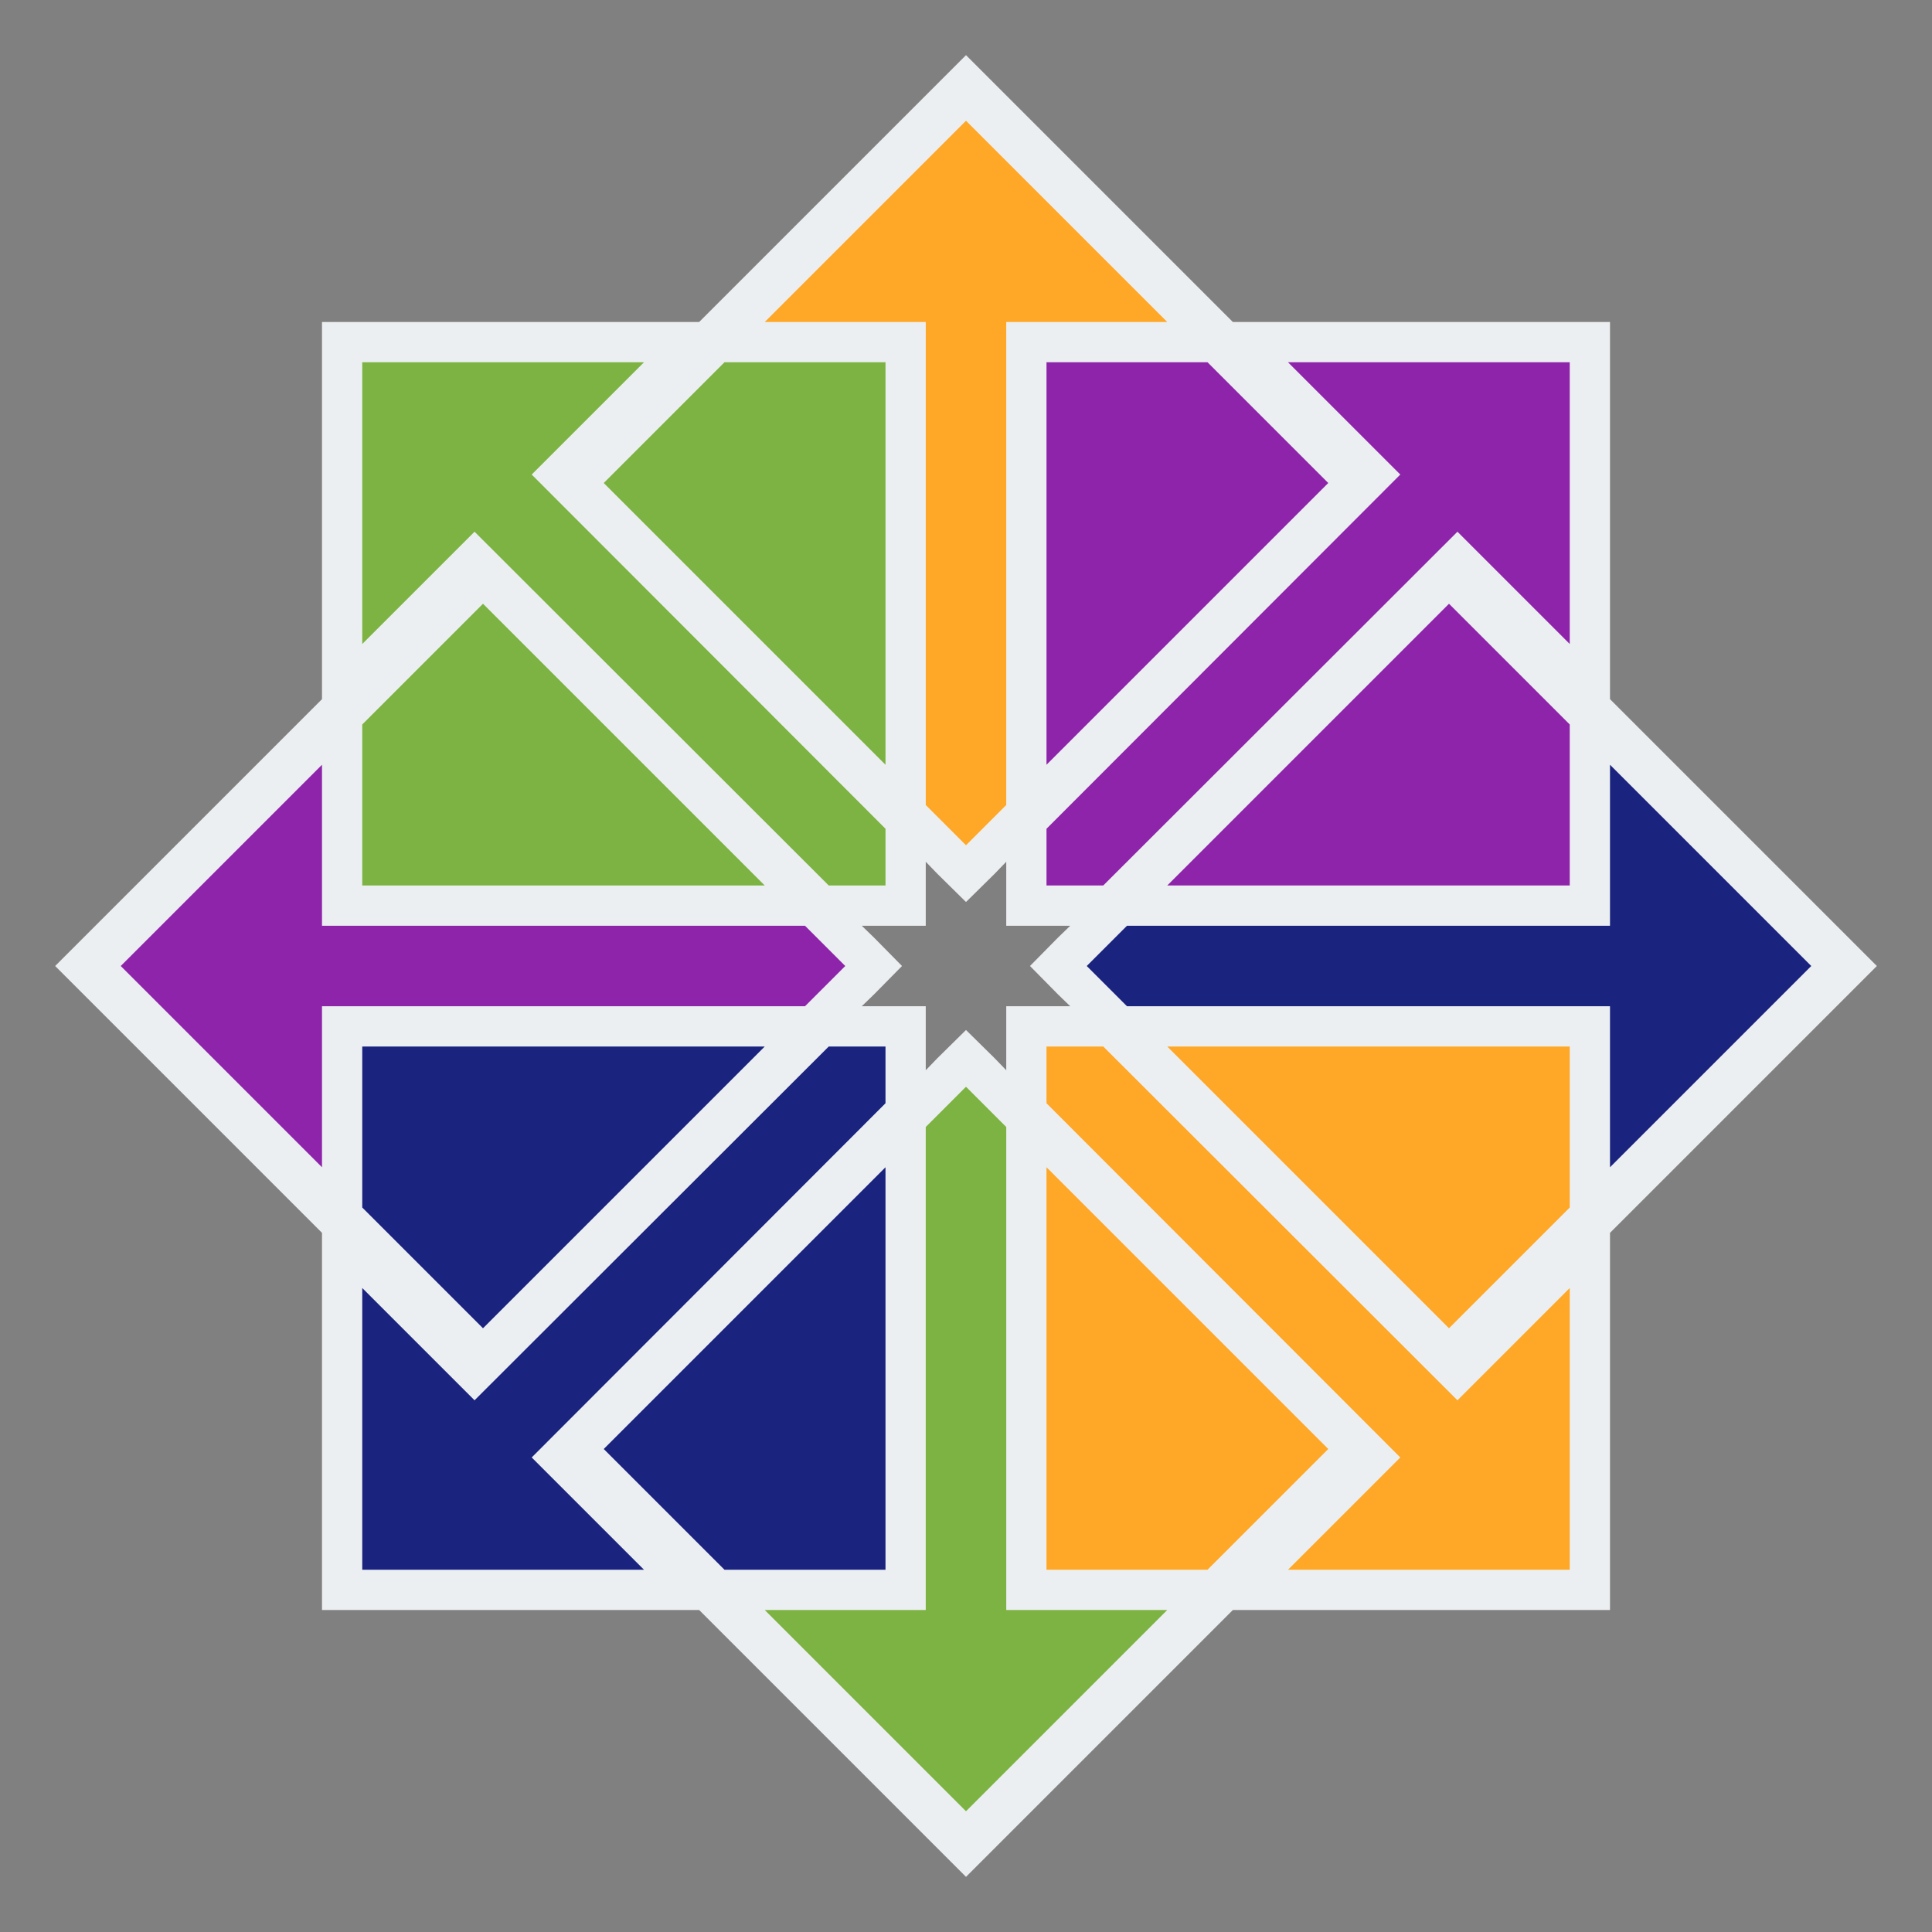 <svg xmlns="http://www.w3.org/2000/svg"  viewBox="0 0 48 48" width="48px" height="48px"><rect x="0" y="0" width="48" height="48" fill="#808080" stroke="none"/><path fill="#eceff1" d="M46.63,24L40,30.63V40h-9.37L24,46.63L17.37,40H8v-9.37L1.37,24L8,17.37V8h9.37L24,1.37L30.63,8H40 v9.37L46.63,24z M25.59,24l0.7-0.71l0.3-0.29H25v-1.59l-0.29,0.3L24,22.41l-0.71-0.7L23,21.41V23h-1.59l0.3,0.29l0.7,0.71 l-0.7,0.71L21.41,25H23v1.59l0.29-0.3l0.71-0.7l0.71,0.7l0.29,0.3V25h1.59l-0.3-0.29L25.59,24z"/><polygon fill="#7cb342" points="13.21,11.79 16,9 9,9 9,16 11.79,13.21 20.59,22 22,22 22,20.59"/><polygon fill="#1a237e" points="22,26 20.59,26 11.79,34.79 9,32 9,39 16,39 13.21,36.21 22,27.41"/><polygon fill="#ffa726" points="36.21,34.79 27.41,26 26,26 26,27.41 34.79,36.21 32,39 39,39 39,32"/><polygon fill="#8e24aa" points="39,9 32,9 34.79,11.79 26,20.59 26,22 27.41,22 36.21,13.21 39,16"/><polygon fill="#7cb342" points="18,9 15,12 22,19 22,9"/><polygon fill="#8e24aa" points="30,9 33,12 26,19 26,9"/><polygon fill="#8e24aa" points="21,24 20,23 8,23 8,19 3,24 8,29 8,25 20,25"/><polygon fill="#1a237e" points="9,30 12,33 19,26 9,26"/><polygon fill="#7cb342" points="9,18 12,15 19,22 9,22"/><polygon fill="#1a237e" points="45,24 40,19 40,23 28,23 27,24 28,25 40,25 40,29"/><polygon fill="#ffa726" points="39,30 36,33 29,26 39,26"/><polygon fill="#8e24aa" points="39,18 36,15 29,22 39,22"/><polygon fill="#ffa726" points="29,8 24,3 19,8 23,8 23,20 24,21 25,20 25,8"/><polygon fill="#7cb342" points="25,40 25,28 24,27 23,28 23,40 19,40 24,45 29,40"/><polygon fill="#ffa726" points="30,39 33,36 26,29 26,39"/><polygon fill="#1a237e" points="18,39 15,36 22,29 22,39"/></svg>